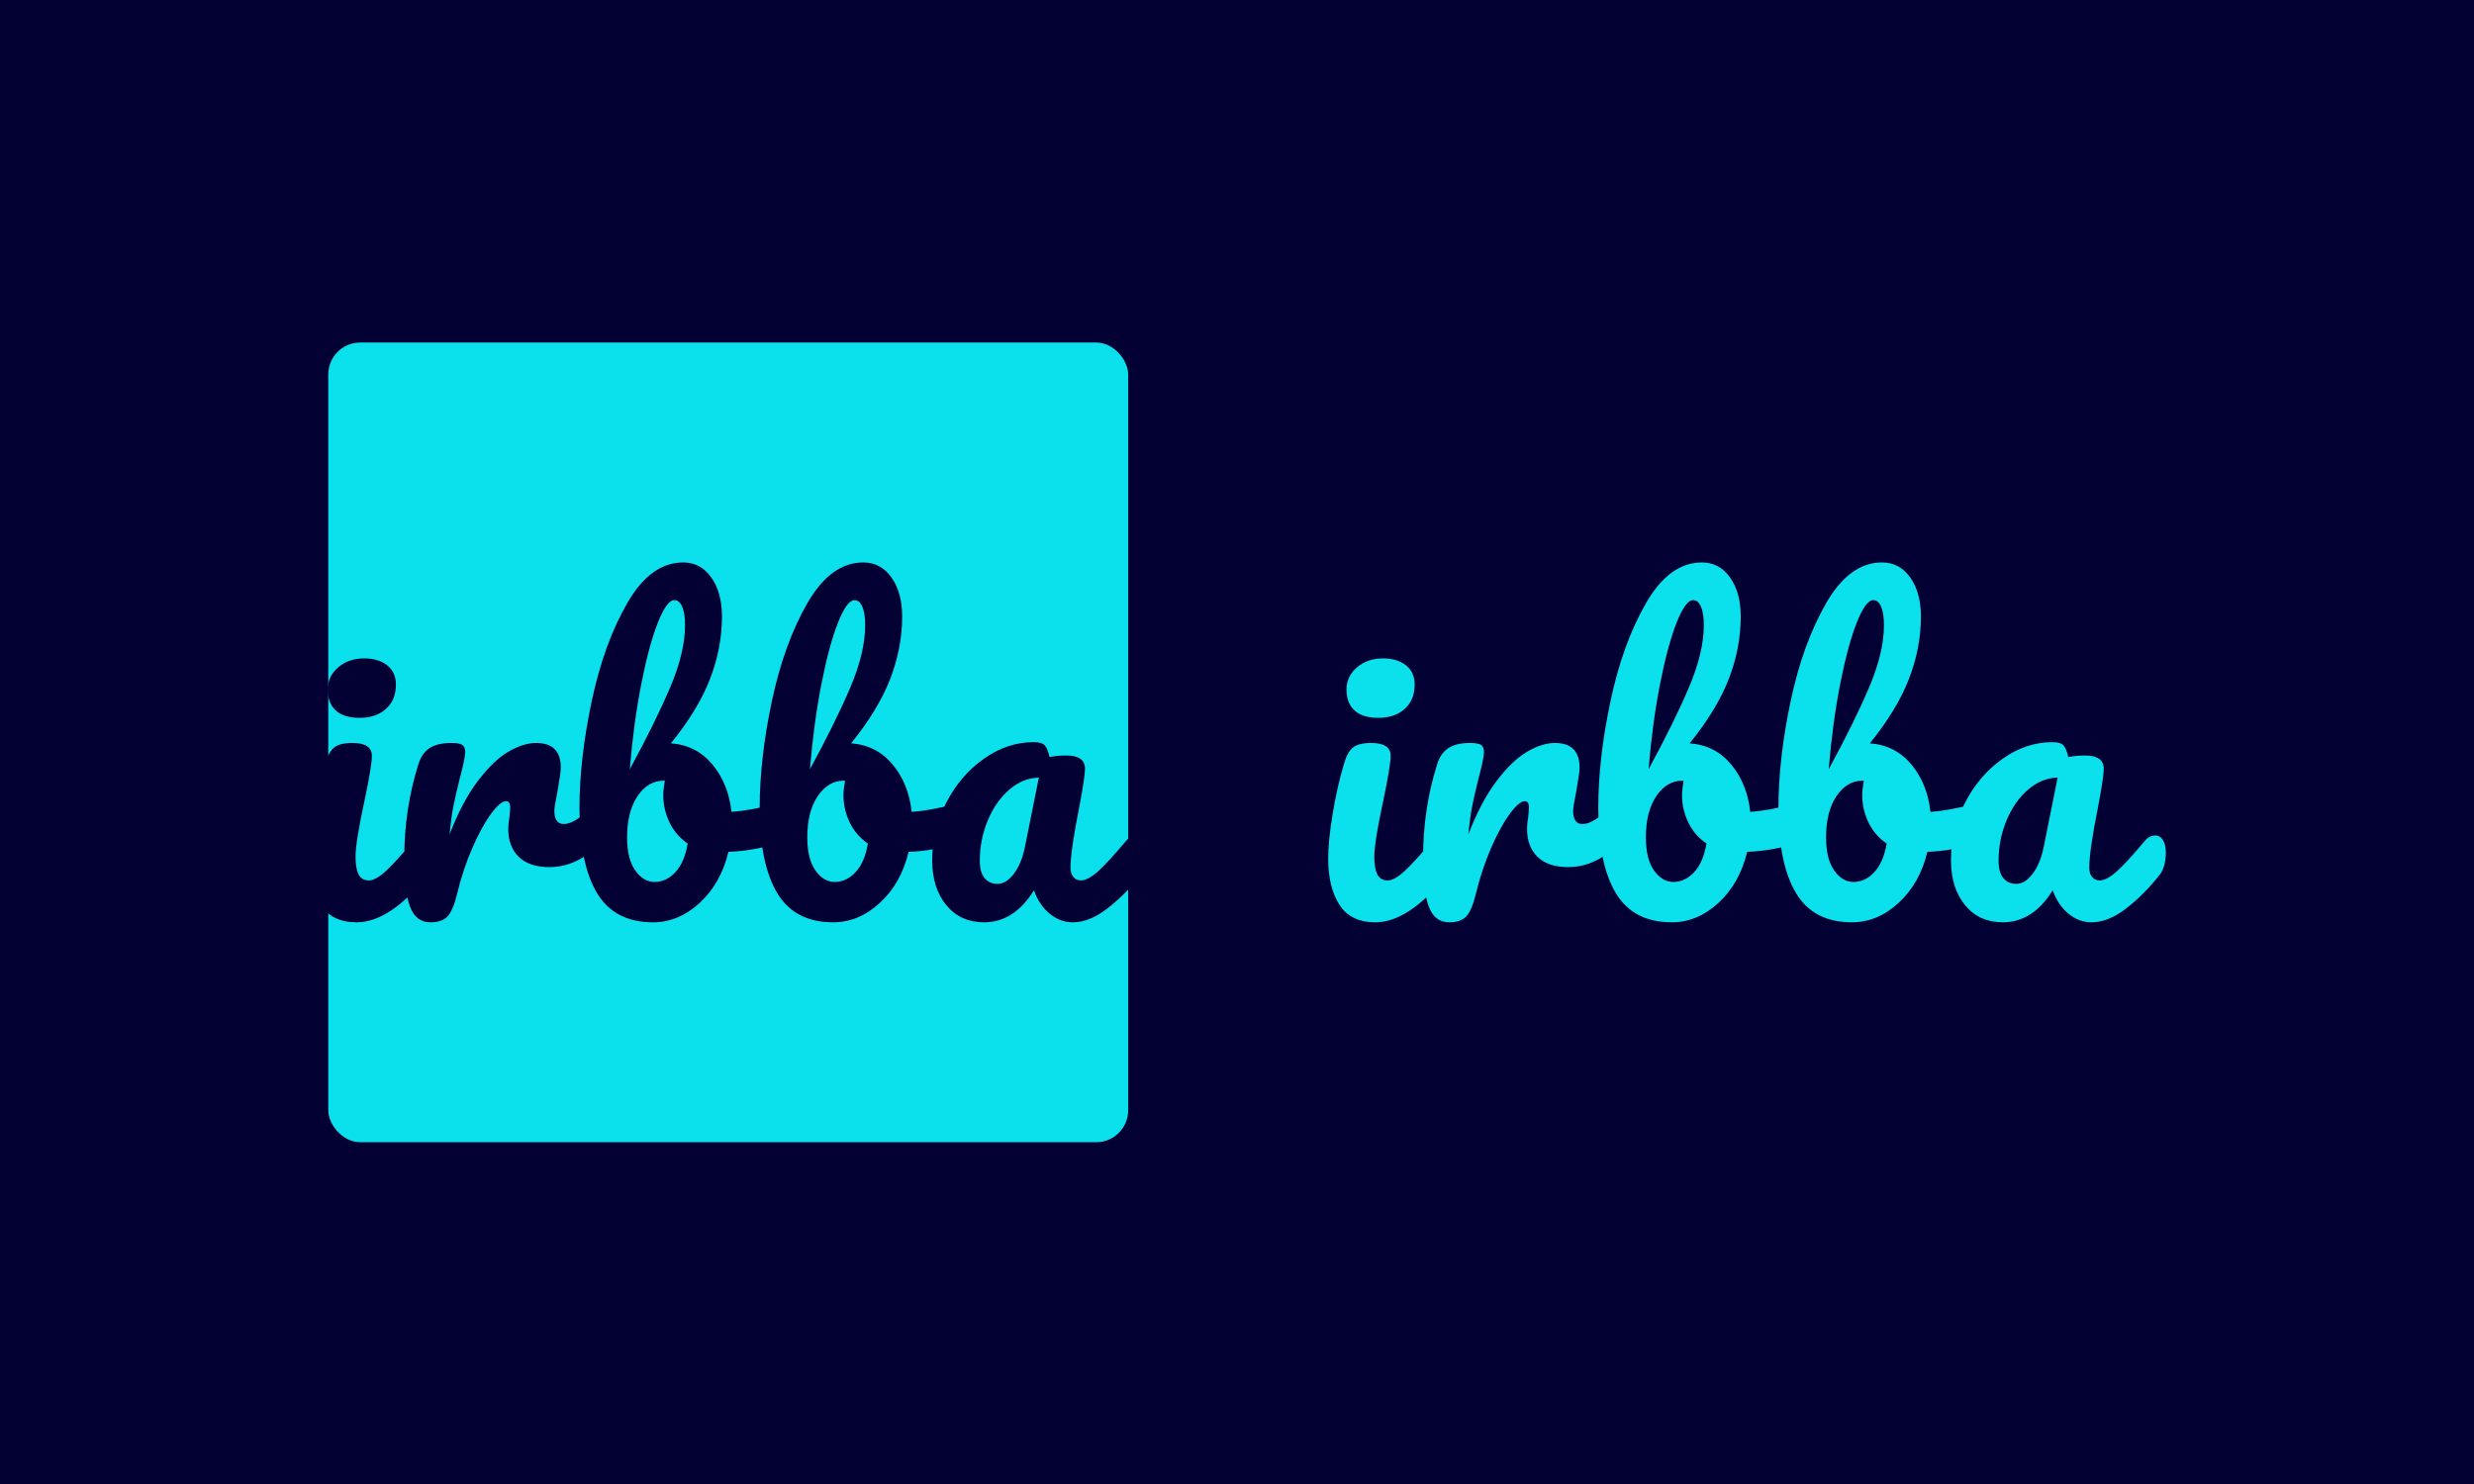 <svg xmlns="http://www.w3.org/2000/svg" version="1.1" xmlns:xlink="http://www.w3.org/1999/xlink" xmlns:svgjs="http://svgjs.dev/svgjs" width="100%" height="100%" viewBox="0 0 1000 600"><rect width="1000" height="600" x="0" y="0" fill="#030033"/><g><rect width="333.333" height="333.333" rx="13.333" ry="13.333" y="151.152" fill="#0be0ed" transform="matrix(0.97,0,0,0.97,-0.24,-8.132)" x="137.036"/><path d="M150.142 307.589Q143.463 307.589 140.134 304.481Q136.805 301.394 136.805 295.839L136.805 295.839Q136.805 290.283 141.17 286.558Q145.535 282.81 152.038 282.81L152.038 282.81Q157.925 282.81 161.562 285.676Q165.222 288.542 165.222 293.767L165.222 293.767Q165.222 300.116 161.099 303.842Q156.955 307.589 150.142 307.589L150.142 307.589ZM148.864 392.819Q138.546 392.819 133.873 385.521Q129.177 378.224 129.177 366.143L129.177 366.143Q129.177 359 131.007 347.823Q132.836 336.624 135.702 326.946L135.702 326.946Q137.113 321.875 139.494 319.957Q141.875 318.061 147.122 318.061L147.122 318.061Q155.213 318.061 155.213 323.462L155.213 323.462Q155.213 327.431 152.193 341.871L152.193 341.871Q148.401 359.331 148.401 365.526L148.401 365.526Q148.401 370.288 149.657 372.823Q150.936 375.358 153.956 375.358L153.956 375.358Q156.8 375.358 161.099 371.39Q165.376 367.422 172.519 358.846L172.519 358.846Q174.415 356.619 176.796 356.619L176.796 356.619Q178.868 356.619 180.059 358.537Q181.249 360.433 181.249 363.762L181.249 363.762Q181.249 370.111 178.229 373.617L178.229 373.617Q162.51 392.819 148.864 392.819L148.864 392.819ZM179.662 392.819Q173.621 392.819 171.174 386.469Q168.705 380.12 168.705 366.143L168.705 366.143Q168.705 345.508 174.591 326.946L174.591 326.946Q176.002 322.338 179.265 320.2Q182.528 318.061 188.392 318.061L188.392 318.061Q191.567 318.061 192.845 318.855Q194.102 319.648 194.102 321.875L194.102 321.875Q194.102 324.41 191.721 333.295L191.721 333.295Q190.134 339.644 189.186 344.406Q188.238 349.168 187.598 356.156L187.598 356.156Q192.845 342.51 199.349 333.934Q205.852 325.358 212.113 321.699Q218.396 318.061 223.621 318.061L223.621 318.061Q233.939 318.061 233.939 328.379L233.939 328.379Q233.939 330.429 232.528 338.365L232.528 338.365Q231.249 344.715 231.249 346.302L231.249 346.302Q231.249 351.857 235.217 351.857L235.217 351.857Q239.671 351.857 246.637 344.891L246.637 344.891Q248.709 342.819 250.936 342.819L250.936 342.819Q252.986 342.819 254.177 344.648Q255.367 346.478 255.367 349.476L255.367 349.476Q255.367 355.363 252.193 358.692L252.193 358.692Q247.761 363.299 241.809 366.54Q235.857 369.803 229.177 369.803L229.177 369.803Q220.777 369.803 216.412 365.526Q212.047 361.227 212.047 353.93L212.047 353.93Q212.047 351.549 212.51 349.168L212.51 349.168Q212.841 345.993 212.841 344.891L212.841 344.891Q212.841 342.334 211.099 342.334L211.099 342.334Q208.718 342.334 204.816 347.669Q200.936 352.982 197.122 361.712Q193.308 370.442 190.927 380.12L190.927 380.12Q189.186 387.572 186.893 390.195Q184.578 392.819 179.662 392.819L179.662 392.819ZM325.054 343.304Q327.127 343.304 328.229 345.354Q329.353 347.426 329.353 350.601L329.353 350.601Q329.353 354.569 328.229 356.707Q327.127 358.846 324.746 359.64L324.746 359.64Q315.222 362.968 303.78 363.453L303.78 363.453Q300.605 376.637 291.809 384.728Q282.991 392.819 272.365 392.819L272.365 392.819Q256.337 392.819 249.018 380.605Q241.721 368.37 241.721 345.2L241.721 345.2Q241.721 324.719 246.813 300.667Q251.884 276.637 261.65 259.728Q271.417 242.819 284.909 242.819L284.909 242.819Q292.206 242.819 296.637 249.08Q301.09 255.363 301.09 265.349L301.09 265.349Q301.09 278.379 296.174 291.231Q291.258 304.084 279.816 318.215L279.816 318.215Q290.464 319.009 297.122 327.034Q303.78 335.036 305.059 346.787L305.059 346.787Q312.51 346.302 322.828 343.612L322.828 343.612Q323.798 343.304 325.054 343.304L325.054 343.304ZM281.249 258.537Q278.074 258.537 274.349 267.973Q270.623 277.431 267.448 293.612Q264.274 309.794 262.686 329.018L262.686 329.018Q273.158 309.794 279.419 295.111Q285.702 280.429 285.702 269.009L285.702 269.009Q285.702 263.939 284.512 261.227Q283.321 258.537 281.249 258.537L281.249 258.537ZM273.004 375.998Q277.92 375.998 281.734 371.875Q285.526 367.73 286.805 359.97L286.805 359.97Q281.888 356.619 279.265 351.24Q276.642 345.839 276.642 339.798L276.642 339.798Q276.642 337.572 277.281 333.78L277.281 333.78L276.796 333.78Q270.292 333.78 265.927 340.195Q261.562 346.633 261.562 357.413L261.562 357.413Q261.562 366.474 264.979 371.236Q268.396 375.998 273.004 375.998L273.004 375.998ZM400.142 343.304Q402.193 343.304 403.317 345.354Q404.419 347.426 404.419 350.601L404.419 350.601Q404.419 354.569 403.317 356.707Q402.193 358.846 399.812 359.64L399.812 359.64Q390.288 362.968 378.868 363.453L378.868 363.453Q375.694 376.637 366.875 384.728Q358.079 392.819 347.431 392.819L347.431 392.819Q331.403 392.819 324.106 380.605Q316.809 368.37 316.809 345.2L316.809 345.2Q316.809 324.719 321.88 300.667Q326.972 276.637 336.716 259.728Q346.483 242.819 359.975 242.819L359.975 242.819Q367.272 242.819 371.725 249.08Q376.179 255.363 376.179 265.349L376.179 265.349Q376.179 278.379 371.24 291.231Q366.324 304.084 354.904 318.215L354.904 318.215Q365.53 319.009 372.21 327.034Q378.868 335.036 380.147 346.787L380.147 346.787Q387.598 346.302 397.916 343.612L397.916 343.612Q398.864 343.304 400.142 343.304L400.142 343.304ZM356.337 258.537Q353.163 258.537 349.415 267.973Q345.689 277.431 342.515 293.612Q339.34 309.794 337.753 329.018L337.753 329.018Q348.224 309.794 354.507 295.111Q360.768 280.429 360.768 269.009L360.768 269.009Q360.768 263.939 359.578 261.227Q358.388 258.537 356.337 258.537L356.337 258.537ZM348.07 375.998Q352.986 375.998 356.8 371.875Q360.614 367.73 361.893 359.97L361.893 359.97Q356.955 356.619 354.353 351.24Q351.73 345.839 351.73 339.798L351.73 339.798Q351.73 337.572 352.369 333.78L352.369 333.78L351.884 333.78Q345.38 333.78 341.015 340.195Q336.65 346.633 336.65 357.413L336.65 357.413Q336.65 366.474 340.067 371.236Q343.462 375.998 348.07 375.998L348.07 375.998ZM410.306 392.819Q400.451 392.819 394.587 385.676Q388.701 378.533 388.701 366.937L388.701 366.937Q388.701 354.238 394.587 342.907Q400.451 331.553 410.217 324.653Q419.984 317.73 430.94 317.73L430.94 317.73Q434.424 317.73 435.614 319.097Q436.805 320.442 437.598 323.925L437.598 323.925Q440.927 323.286 444.587 323.286L444.587 323.286Q452.369 323.286 452.369 328.842L452.369 328.842Q452.369 332.192 449.988 344.715L449.988 344.715Q446.328 362.968 446.328 370.111L446.328 370.111Q446.328 372.492 447.519 373.925Q448.709 375.358 450.605 375.358L450.605 375.358Q453.626 375.358 457.925 371.478Q462.201 367.576 469.499 358.846L469.499 358.846Q471.417 356.619 473.798 356.619L473.798 356.619Q475.848 356.619 477.038 358.537Q478.229 360.433 478.229 363.762L478.229 363.762Q478.229 370.111 475.209 373.617L475.209 373.617Q468.705 381.707 461.408 387.263Q454.111 392.819 447.276 392.819L447.276 392.819Q442.052 392.819 437.686 389.247Q433.321 385.676 431.095 379.481L431.095 379.481Q422.828 392.819 410.306 392.819L410.306 392.819ZM416.015 376.791Q419.499 376.791 422.673 372.669Q425.848 368.524 427.281 361.712L427.281 361.712L433.145 332.501Q426.487 332.655 420.843 337.506Q415.222 342.334 411.893 350.27Q408.542 358.207 408.542 367.113L408.542 367.113Q408.542 372.029 410.526 374.41Q412.51 376.791 416.015 376.791L416.015 376.791Z " fill="#030033" transform="matrix(0.97,0,0,0.97,-0.24,-8.132)"/><path d="M574.668 307.589Q567.989 307.589 564.66 304.481Q561.331 301.394 561.331 295.839L561.331 295.839Q561.331 290.283 565.696 286.558Q570.061 282.81 576.564 282.81L576.564 282.81Q582.451 282.81 586.088 285.676Q589.748 288.542 589.748 293.767L589.748 293.767Q589.748 300.116 585.625 303.842Q581.481 307.589 574.668 307.589L574.668 307.589ZM573.39 392.819Q563.072 392.819 558.399 385.521Q553.703 378.224 553.703 366.143L553.703 366.143Q553.703 359 555.533 347.823Q557.362 336.624 560.228 326.946L560.228 326.946Q561.639 321.875 564.02 319.957Q566.401 318.061 571.648 318.061L571.648 318.061Q579.739 318.061 579.739 323.462L579.739 323.462Q579.739 327.431 576.719 341.871L576.719 341.871Q572.927 359.331 572.927 365.526L572.927 365.526Q572.927 370.288 574.183 372.823Q575.462 375.358 578.482 375.358L578.482 375.358Q581.326 375.358 585.625 371.39Q589.902 367.422 597.045 358.846L597.045 358.846Q598.941 356.619 601.322 356.619L601.322 356.619Q603.394 356.619 604.585 358.537Q605.775 360.433 605.775 363.762L605.775 363.762Q605.775 370.111 602.755 373.617L602.755 373.617Q587.036 392.819 573.39 392.819L573.39 392.819ZM604.188 392.819Q598.147 392.819 595.7 386.469Q593.231 380.12 593.231 366.143L593.231 366.143Q593.231 345.508 599.117 326.946L599.117 326.946Q600.528 322.338 603.791 320.2Q607.054 318.061 612.918 318.061L612.918 318.061Q616.093 318.061 617.371 318.855Q618.628 319.648 618.628 321.875L618.628 321.875Q618.628 324.41 616.247 333.295L616.247 333.295Q614.66 339.644 613.712 344.406Q612.764 349.168 612.124 356.156L612.124 356.156Q617.371 342.51 623.875 333.934Q630.378 325.358 636.639 321.699Q642.922 318.061 648.147 318.061L648.147 318.061Q658.465 318.061 658.465 328.379L658.465 328.379Q658.465 330.429 657.054 338.365L657.054 338.365Q655.775 344.715 655.775 346.302L655.775 346.302Q655.775 351.857 659.743 351.857L659.743 351.857Q664.197 351.857 671.163 344.891L671.163 344.891Q673.235 342.819 675.462 342.819L675.462 342.819Q677.512 342.819 678.703 344.648Q679.893 346.478 679.893 349.476L679.893 349.476Q679.893 355.363 676.719 358.692L676.719 358.692Q672.287 363.299 666.335 366.54Q660.383 369.803 653.703 369.803L653.703 369.803Q645.303 369.803 640.938 365.526Q636.573 361.227 636.573 353.93L636.573 353.93Q636.573 351.549 637.036 349.168L637.036 349.168Q637.367 345.993 637.367 344.891L637.367 344.891Q637.367 342.334 635.625 342.334L635.625 342.334Q633.244 342.334 629.342 347.669Q625.462 352.982 621.648 361.712Q617.834 370.442 615.453 380.12L615.453 380.12Q613.712 387.572 611.419 390.195Q609.104 392.819 604.188 392.819L604.188 392.819ZM749.58 343.304Q751.653 343.304 752.755 345.354Q753.879 347.426 753.879 350.601L753.879 350.601Q753.879 354.569 752.755 356.707Q751.653 358.846 749.272 359.64L749.272 359.64Q739.748 362.968 728.306 363.453L728.306 363.453Q725.131 376.637 716.335 384.728Q707.517 392.819 696.891 392.819L696.891 392.819Q680.863 392.819 673.544 380.605Q666.247 368.37 666.247 345.2L666.247 345.2Q666.247 324.719 671.339 300.667Q676.41 276.637 686.176 259.728Q695.943 242.819 709.435 242.819L709.435 242.819Q716.732 242.819 721.163 249.08Q725.616 255.363 725.616 265.349L725.616 265.349Q725.616 278.379 720.7 291.231Q715.784 304.084 704.342 318.215L704.342 318.215Q714.99 319.009 721.648 327.034Q728.306 335.036 729.585 346.787L729.585 346.787Q737.036 346.302 747.354 343.612L747.354 343.612Q748.324 343.304 749.58 343.304L749.58 343.304ZM705.775 258.537Q702.601 258.537 698.875 267.973Q695.149 277.431 691.974 293.612Q688.8 309.794 687.213 329.018L687.213 329.018Q697.684 309.794 703.945 295.111Q710.228 280.429 710.228 269.009L710.228 269.009Q710.228 263.939 709.038 261.227Q707.847 258.537 705.775 258.537L705.775 258.537ZM697.53 375.998Q702.446 375.998 706.26 371.875Q710.052 367.73 711.331 359.97L711.331 359.97Q706.414 356.619 703.791 351.24Q701.168 345.839 701.168 339.798L701.168 339.798Q701.168 337.572 701.807 333.78L701.807 333.78L701.322 333.78Q694.818 333.78 690.453 340.195Q686.088 346.633 686.088 357.413L686.088 357.413Q686.088 366.474 689.505 371.236Q692.922 375.998 697.53 375.998L697.53 375.998ZM824.668 343.304Q826.719 343.304 827.843 345.354Q828.945 347.426 828.945 350.601L828.945 350.601Q828.945 354.569 827.843 356.707Q826.719 358.846 824.338 359.64L824.338 359.64Q814.814 362.968 803.394 363.453L803.394 363.453Q800.22 376.637 791.401 384.728Q782.605 392.819 771.957 392.819L771.957 392.819Q755.929 392.819 748.632 380.605Q741.335 368.37 741.335 345.2L741.335 345.2Q741.335 324.719 746.406 300.667Q751.498 276.637 761.242 259.728Q771.009 242.819 784.501 242.819L784.501 242.819Q791.798 242.819 796.251 249.08Q800.705 255.363 800.705 265.349L800.705 265.349Q800.705 278.379 795.766 291.231Q790.85 304.084 779.43 318.215L779.43 318.215Q790.056 319.009 796.736 327.034Q803.394 335.036 804.673 346.787L804.673 346.787Q812.124 346.302 822.442 343.612L822.442 343.612Q823.39 343.304 824.668 343.304L824.668 343.304ZM780.863 258.537Q777.689 258.537 773.941 267.973Q770.215 277.431 767.041 293.612Q763.866 309.794 762.279 329.018L762.279 329.018Q772.75 309.794 779.033 295.111Q785.295 280.429 785.295 269.009L785.295 269.009Q785.295 263.939 784.104 261.227Q782.914 258.537 780.863 258.537L780.863 258.537ZM772.596 375.998Q777.512 375.998 781.326 371.875Q785.14 367.73 786.419 359.97L786.419 359.97Q781.481 356.619 778.879 351.24Q776.256 345.839 776.256 339.798L776.256 339.798Q776.256 337.572 776.895 333.78L776.895 333.78L776.41 333.78Q769.907 333.78 765.541 340.195Q761.176 346.633 761.176 357.413L761.176 357.413Q761.176 366.474 764.593 371.236Q767.989 375.998 772.596 375.998L772.596 375.998ZM834.832 392.819Q824.977 392.819 819.113 385.676Q813.227 378.533 813.227 366.937L813.227 366.937Q813.227 354.238 819.113 342.907Q824.977 331.553 834.743 324.653Q844.51 317.73 855.466 317.73L855.466 317.73Q858.95 317.73 860.14 319.097Q861.331 320.442 862.124 323.925L862.124 323.925Q865.453 323.286 869.113 323.286L869.113 323.286Q876.895 323.286 876.895 328.842L876.895 328.842Q876.895 332.192 874.514 344.715L874.514 344.715Q870.854 362.968 870.854 370.111L870.854 370.111Q870.854 372.492 872.045 373.925Q873.235 375.358 875.131 375.358L875.131 375.358Q878.152 375.358 882.451 371.478Q886.727 367.576 894.025 358.846L894.025 358.846Q895.943 356.619 898.324 356.619L898.324 356.619Q900.374 356.619 901.564 358.537Q902.755 360.433 902.755 363.762L902.755 363.762Q902.755 370.111 899.735 373.617L899.735 373.617Q893.231 381.707 885.934 387.263Q878.637 392.819 871.802 392.819L871.802 392.819Q866.578 392.819 862.212 389.247Q857.847 385.676 855.621 379.481L855.621 379.481Q847.354 392.819 834.832 392.819L834.832 392.819ZM840.541 376.791Q844.025 376.791 847.199 372.669Q850.374 368.524 851.807 361.712L851.807 361.712L857.671 332.501Q851.013 332.655 845.369 337.506Q839.748 342.334 836.419 350.27Q833.068 358.207 833.068 367.113L833.068 367.113Q833.068 372.029 835.052 374.41Q837.036 376.791 840.541 376.791L840.541 376.791Z " fill="#0be0ed" transform="matrix(0.97,0,0,0.97,-0.24,-8.132)"/></g></svg>